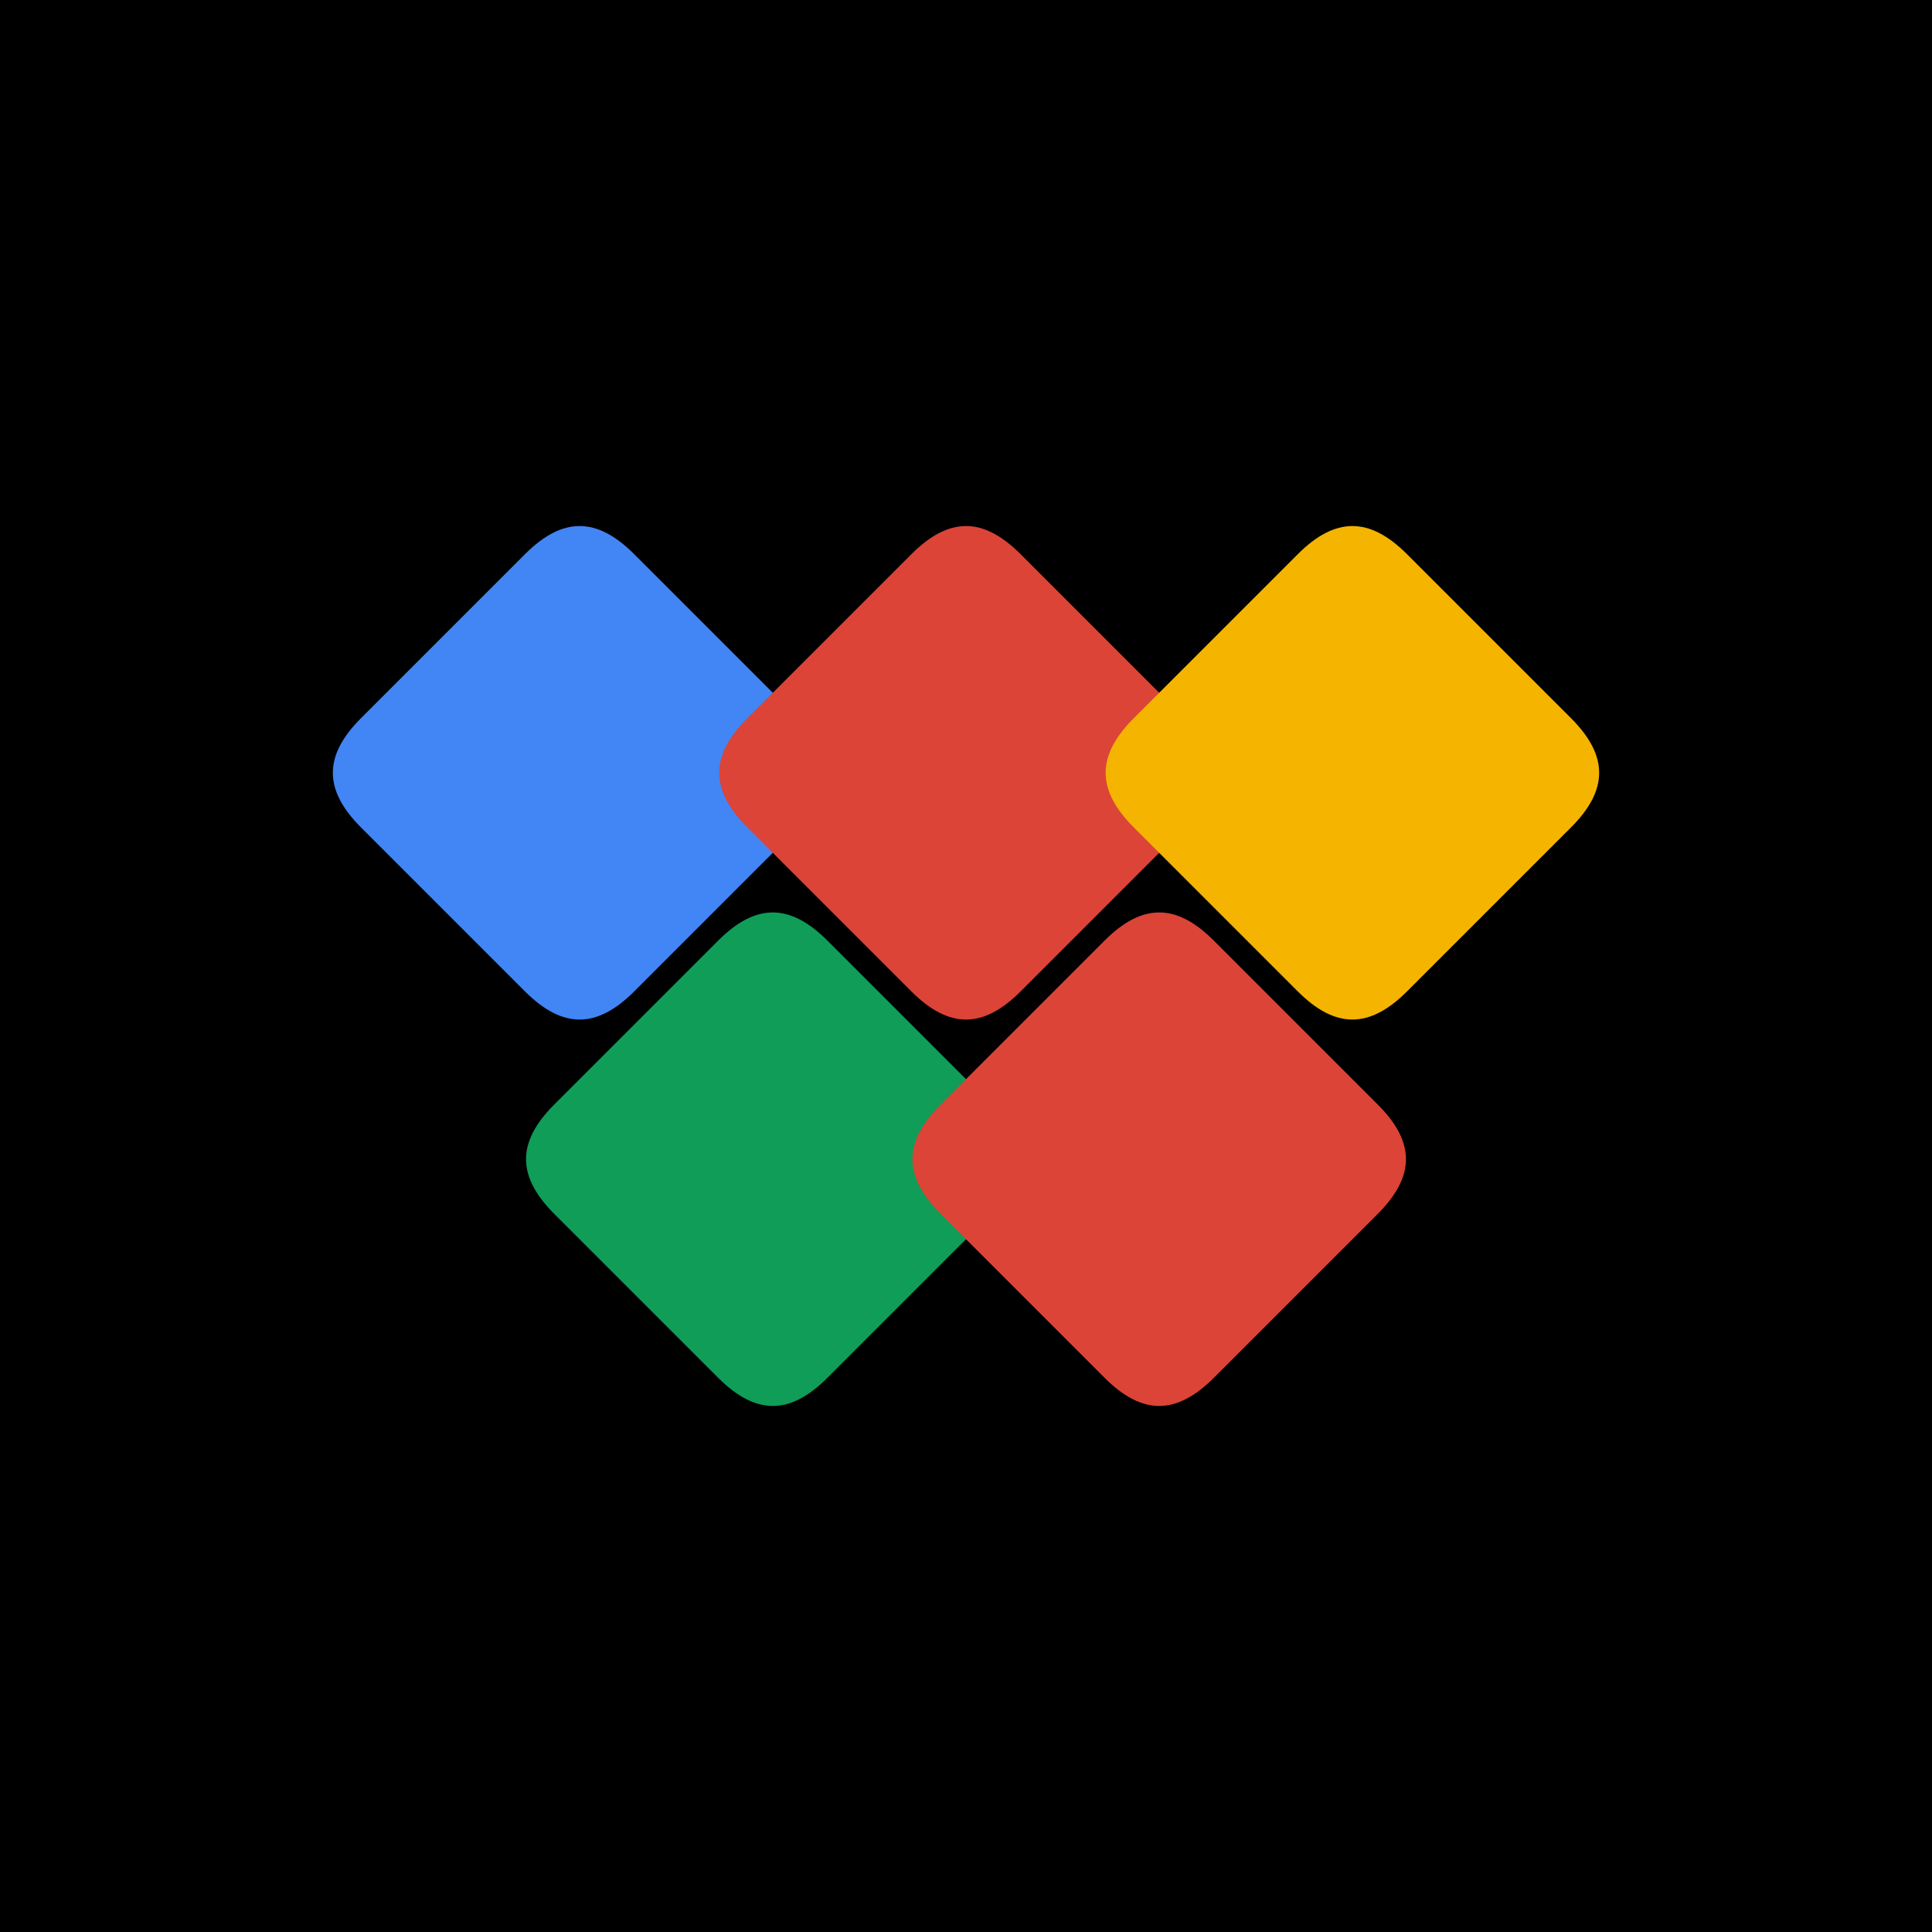 <svg width="200" height="200" viewBox="0 0 200 200" xmlns="http://www.w3.org/2000/svg">
    <rect width="200" height="200" fill="#000000"/>
    <g transform="translate(60,80) rotate(45)">
        <path d="M-20,-12
                 C-20,-17.5 -17.5,-20 -12,-20
                 L12,-20
                 C17.5,-20 20,-17.5 20,-12
                 L20,12
                 C20,17.5 17.5,20 12,20
                 L-12,20
                 C-17.5,20 -20,17.5 -20,12
                 Z"
              fill="#4285F4"/>
    </g>
    <g transform="translate(100,80) rotate(45)">
        <path d="M-20,-12
                 C-20,-17.5 -17.5,-20 -12,-20
                 L12,-20
                 C17.5,-20 20,-17.5 20,-12
                 L20,12
                 C20,17.5 17.5,20 12,20
                 L-12,20
                 C-17.5,20 -20,17.5 -20,12
                 Z"
              fill="#DB4437"/>
    </g>
    <g transform="translate(140,80) rotate(45)">
        <path d="M-20,-12
                 C-20,-17.5 -17.5,-20 -12,-20
                 L12,-20
                 C17.5,-20 20,-17.5 20,-12
                 L20,12
                 C20,17.5 17.5,20 12,20
                 L-12,20
                 C-17.5,20 -20,17.5 -20,12
                 Z"
              fill="#F4B400"/>
    </g>
    <g transform="translate(80,120) rotate(45)">
        <path d="M-20,-12
                 C-20,-17.5 -17.5,-20 -12,-20
                 L12,-20
                 C17.5,-20 20,-17.5 20,-12
                 L20,12
                 C20,17.5 17.5,20 12,20
                 L-12,20
                 C-17.5,20 -20,17.5 -20,12
                 Z"
              fill="#0F9D58"/>
    </g>
    <g transform="translate(120,120) rotate(45)">
        <path d="M-20,-12
                 C-20,-17.5 -17.5,-20 -12,-20
                 L12,-20
                 C17.5,-20 20,-17.5 20,-12
                 L20,12
                 C20,17.5 17.5,20 12,20
                 L-12,20
                 C-17.5,20 -20,17.5 -20,12
                 Z"
              fill="#DB4437"/>
    </g>
</svg>
